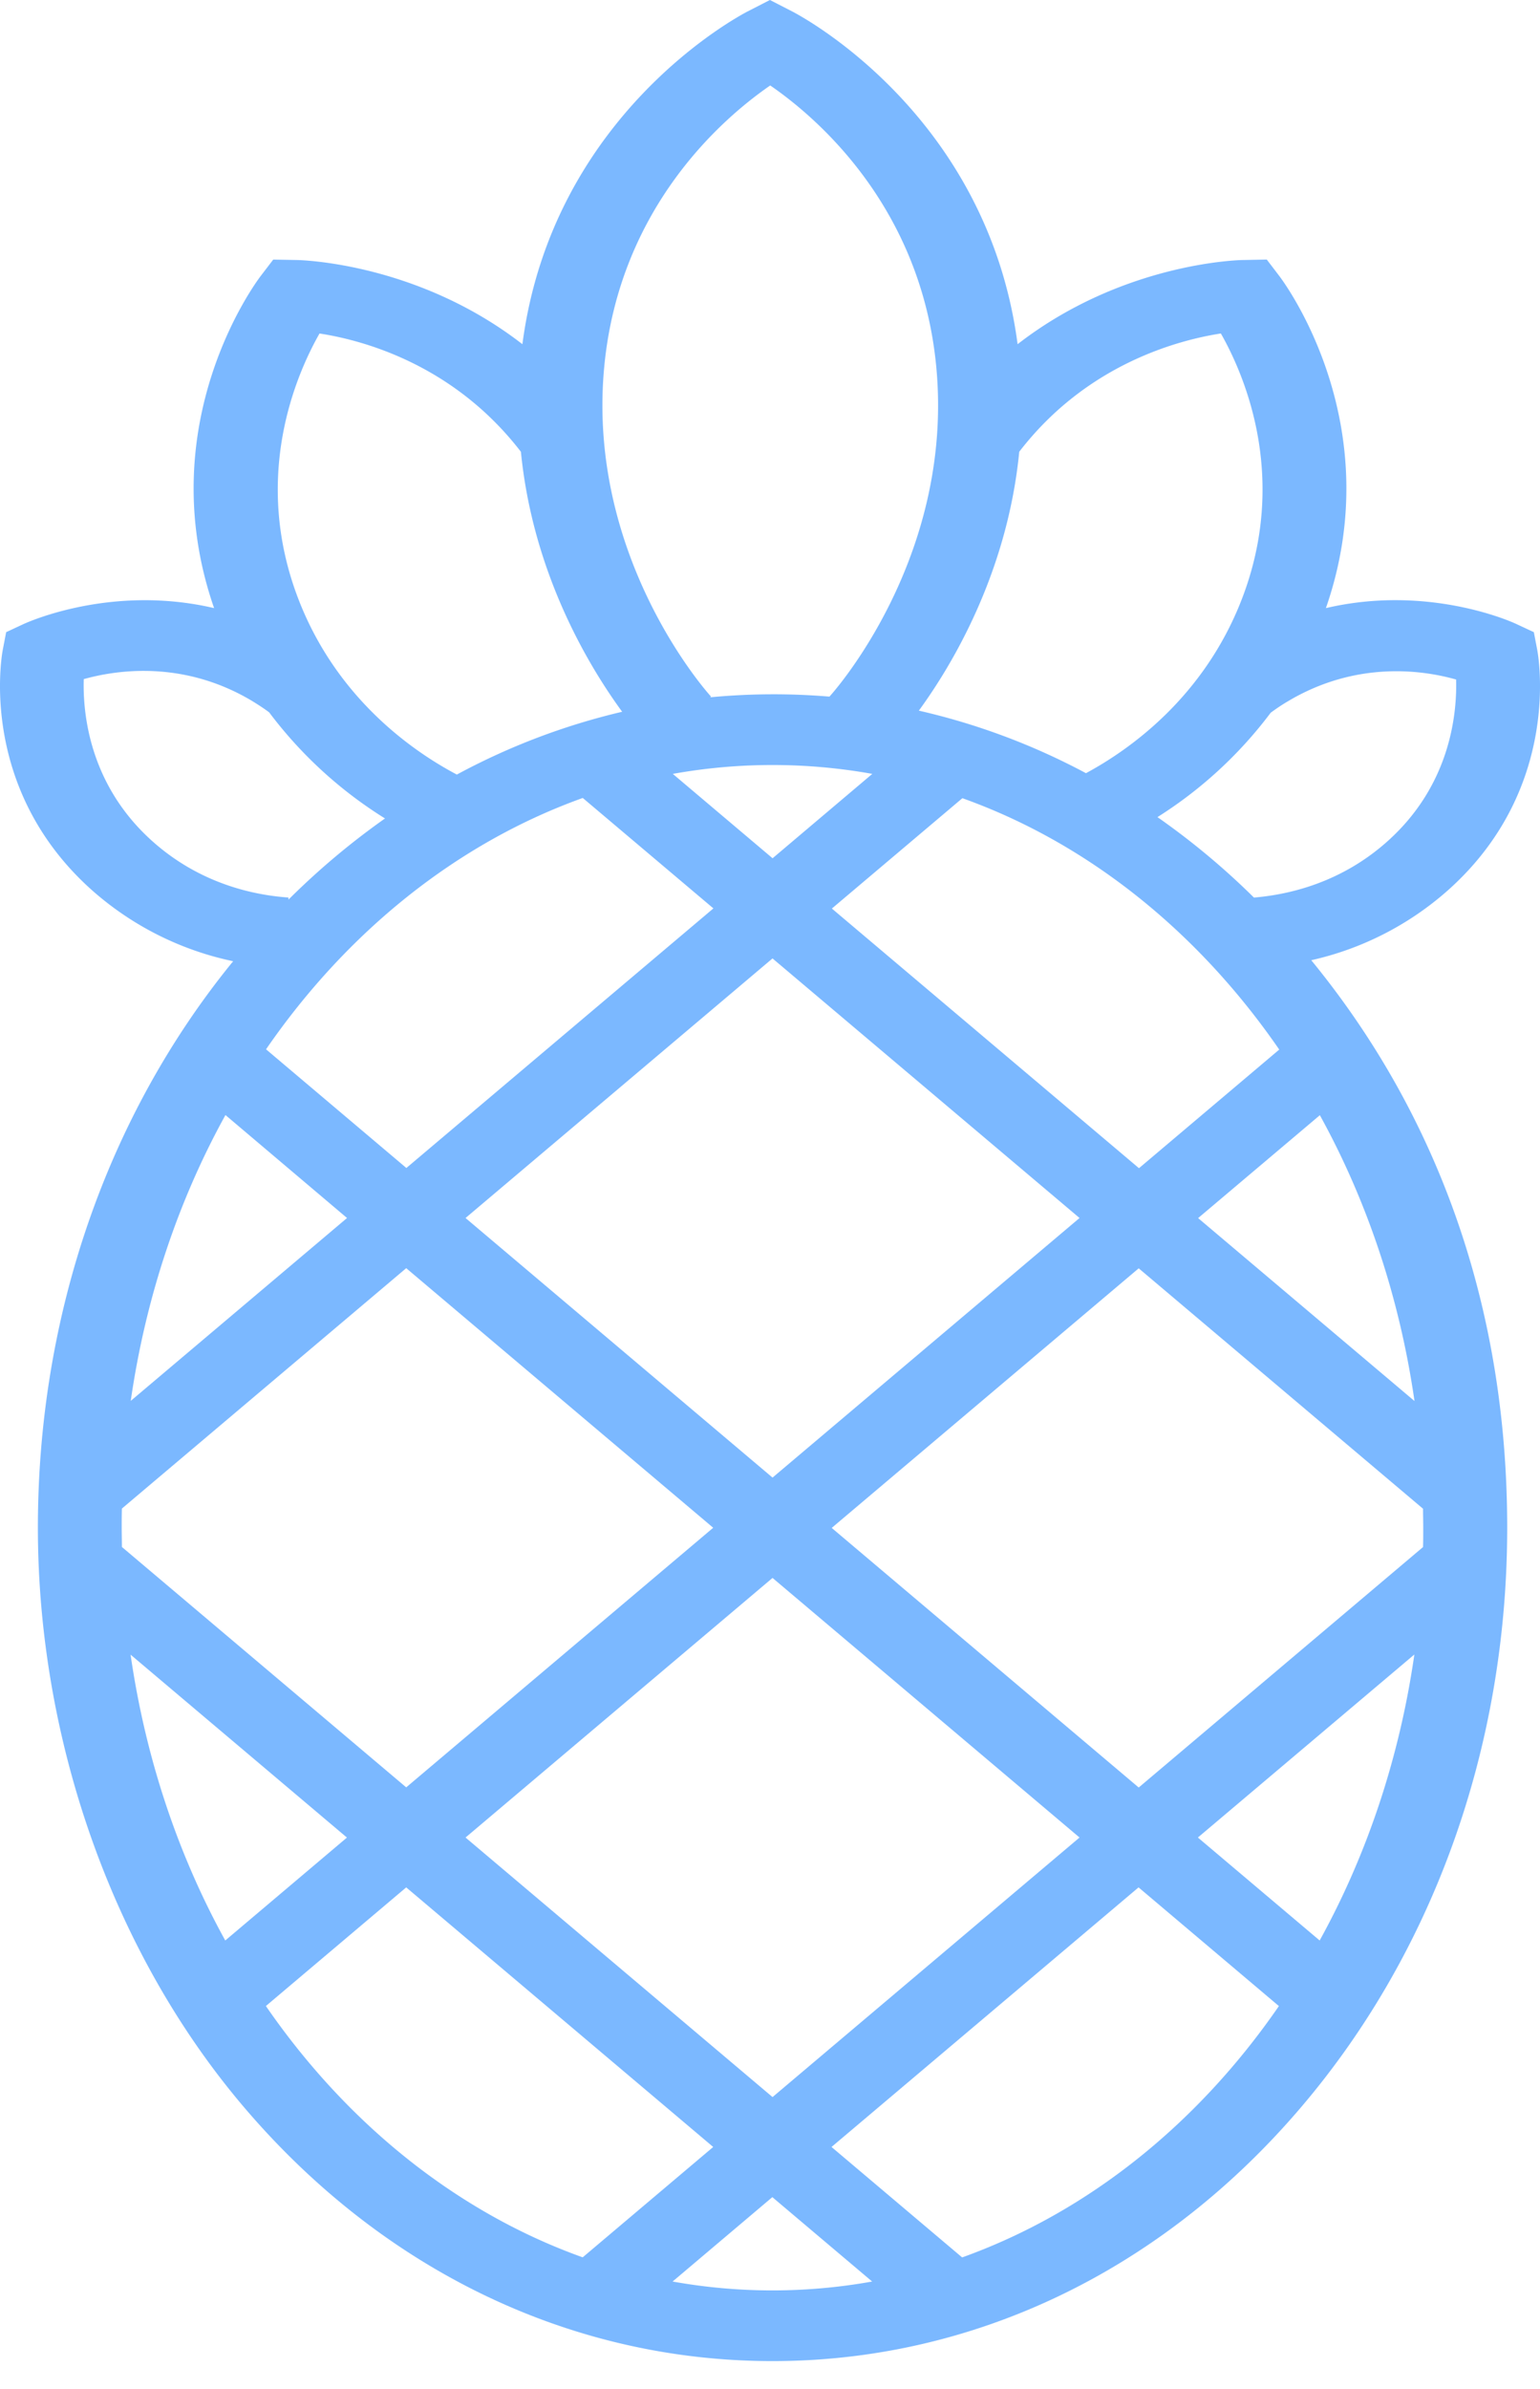 <svg width="40" height="62" fill="none" xmlns="http://www.w3.org/2000/svg"><path d="M37.611 23.103c2.971-2.647 2.344-6.106 2.314-6.254l-.085-.443-.466-.217c-.115-.054-2.284-1.028-4.935-.407 1.661-4.775-1.088-8.457-1.208-8.616l-.328-.43-.606.012c-.158 0-3.16.086-5.866 2.185-.785-5.98-5.656-8.536-5.87-8.644L19.998 0l-.564.289c-.213.108-5.084 2.665-5.865 8.644-2.707-2.099-5.708-2.182-5.865-2.185l-.607-.011-.328.429c-.12.159-2.869 3.837-1.208 8.616-2.651-.62-4.82.357-4.935.407l-.466.217-.085.443c-.03.144-.657 3.607 2.314 6.254a8.004 8.004 0 003.667 1.843c-3.274 4.006-5.072 9.2-5.072 14.7s1.947 11.121 5.482 15.19c3.607 4.154 8.44 6.44 13.6 6.44 5.161 0 9.994-2.286 13.6-6.44 3.535-4.069 5.482-9.464 5.482-15.19 0-5.728-1.802-10.715-5.089-14.726a7.978 7.978 0 003.552-1.817zm.21-5.475c.025.866-.133 2.737-1.79 4.212-1.186 1.057-2.522 1.375-3.461 1.454a19.232 19.232 0 00-2.506-2.088 11.02 11.02 0 002.941-2.709c.141-.104.29-.205.444-.295 1.793-1.072 3.535-.805 4.371-.567v-.007zM15.14 20.712l3.39 2.863-7.975 6.737-3.645-3.08c2.1-3.047 4.956-5.352 8.23-6.524v.004zm2.335-.628a14.692 14.692 0 015.182 0l-2.59 2.19-2.592-2.19zm2.591 4.79l7.974 6.736-7.974 6.737-7.974-6.737 7.974-6.737zM9.014 31.61l-5.618 4.746c.389-2.694 1.238-5.207 2.46-7.418l3.158 2.672zm-5.848 8.537c0-.166-.005-.332-.005-.498 0-.166 0-.332.005-.498l7.385-6.239 7.974 6.737-7.974 6.737-7.39-6.243.005.004zm5.848 7.54L5.851 50.36c-1.221-2.21-2.07-4.724-2.459-7.418l5.618 4.746h.004zm11.052-6.736l7.974 6.737-7.974 6.736-7.974-6.736 7.974-6.737zm1.537-1.298l7.974-6.737 7.385 6.239c0 .166.005.332.005.498 0 .165 0 .331-.005.497l-7.385 6.24-7.974-6.737zm15.133 3.289c-.388 2.694-1.238 5.207-2.459 7.418l-3.163-2.672 5.618-4.746h.004zm-5.618-11.328l3.164-2.672c1.22 2.21 2.07 4.724 2.458 7.418l-5.618-4.746h-.004zm-1.537-1.299l-7.974-6.736 3.39-2.864c3.274 1.169 6.13 3.477 8.23 6.524l-3.645 3.08v-.003zm2.13-21.66c.602 1.057 1.776 3.733.534 6.921-.99 2.535-2.92 3.888-4.038 4.49a17.414 17.414 0 00-4.341-1.623c.862-1.18 2.3-3.577 2.608-6.719 1.75-2.272 4.12-2.895 5.233-3.069h.005zm-16.016.859c.397-4.166 3.116-6.474 4.311-7.296 1.196.822 3.915 3.13 4.312 7.296.474 4.995-2.74 8.533-2.775 8.565a17.389 17.389 0 00-3.1.018l.027-.018c-.034-.032-3.249-3.57-2.775-8.565zm-7.398-.859c1.118.17 3.483.797 5.233 3.07.312 3.166 1.772 5.575 2.63 6.747a17.39 17.39 0 00-4.294 1.63c-1.106-.584-3.095-1.94-4.103-4.522-1.242-3.188-.068-5.864.534-6.921v-.004zM3.964 21.837c-1.656-1.475-1.814-3.343-1.789-4.212.837-.235 2.579-.505 4.372.566.153.094.303.19.444.296A11.089 11.089 0 0010 21.241a19.35 19.35 0 00-2.507 2.106v-.054c-.935-.065-2.313-.372-3.53-1.457zm2.941 30.225l3.646-3.08 7.974 6.737-3.39 2.864c-3.274-1.169-6.13-3.477-8.23-6.524v.003zm10.566 7.148l2.59-2.189 2.592 2.19a14.683 14.683 0 01-5.182 0zm7.517-.627l-3.39-2.864 7.975-6.737 3.645 3.08c-2.1 3.048-4.956 5.352-8.23 6.524v-.003z" fill="#7BB8FF"/></svg>